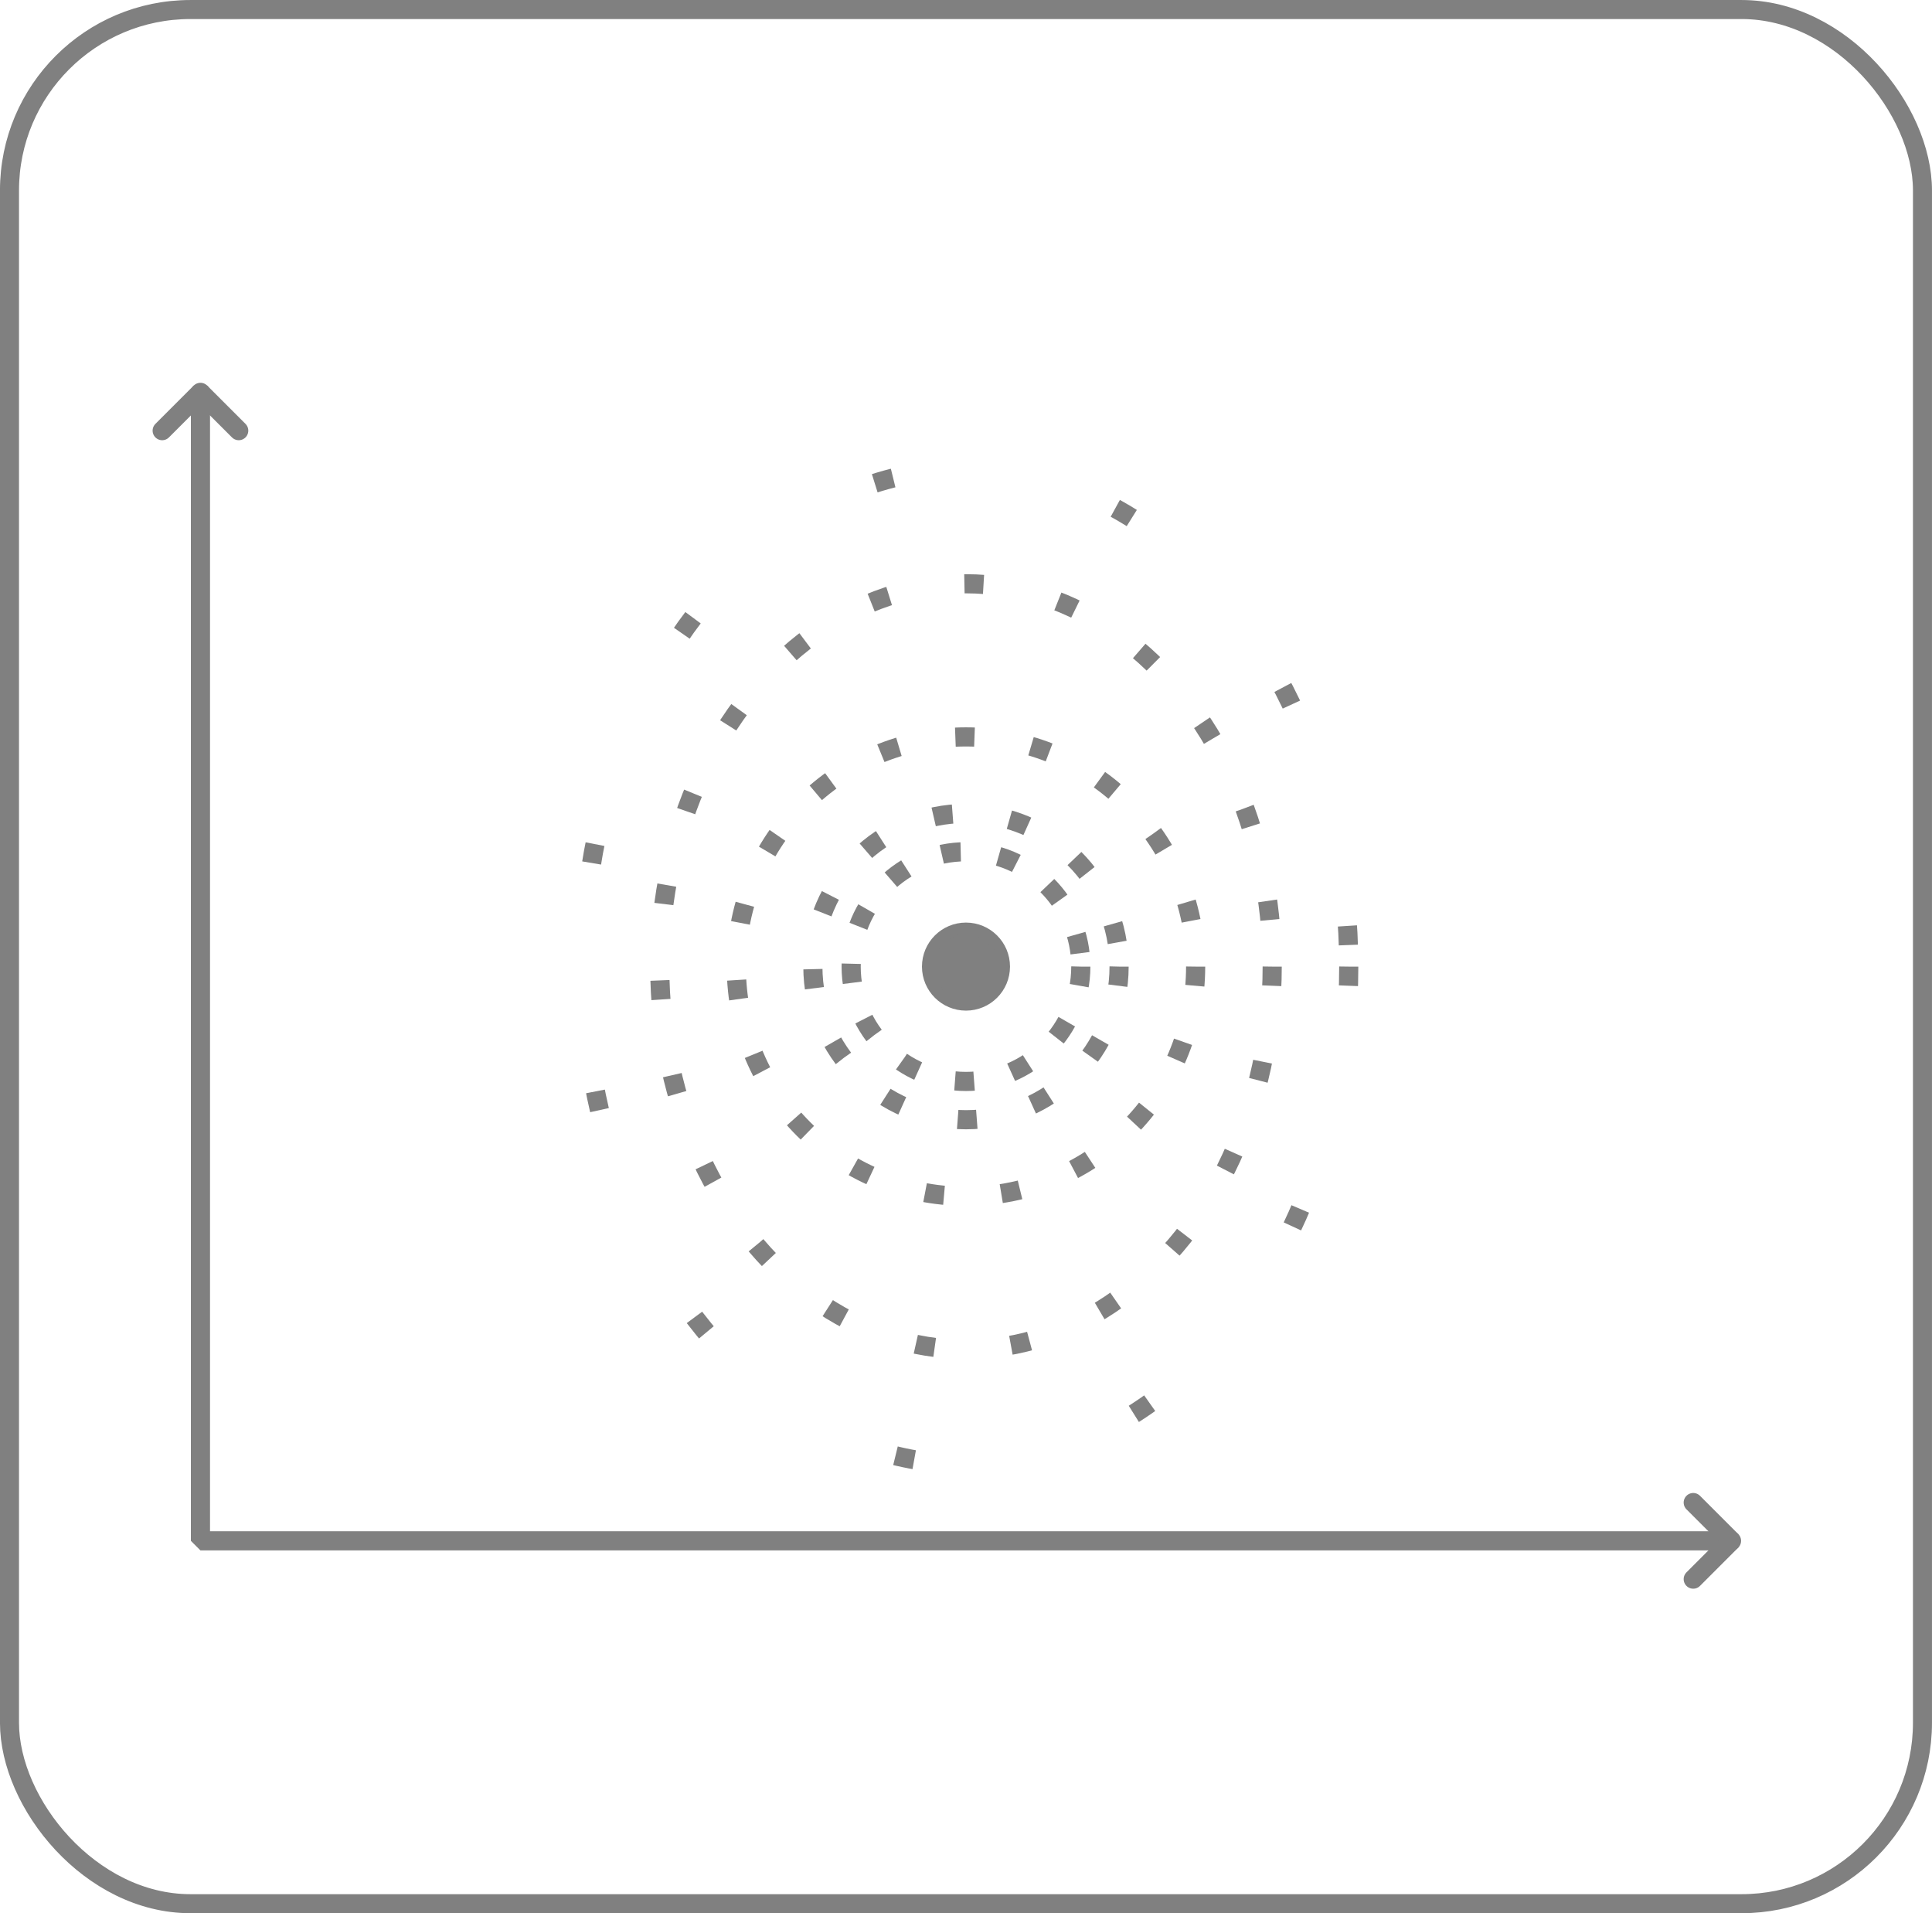 <?xml version="1.0" encoding="UTF-8" standalone="no"?>
<!-- Created with Inkscape (http://www.inkscape.org/) -->

<svg
   width="50.475mm"
   height="49.975mm"
   viewBox="0 0 50.475 49.975"
   version="1.1"
   id="svg1"
   inkscape:version="1.4 (86a8ad7, 2024-10-11)"
   sodipodi:docname="NodeIcons.svg"
   xmlns:inkscape="http://www.inkscape.org/namespaces/inkscape"
   xmlns:sodipodi="http://sodipodi.sourceforge.net/DTD/sodipodi-0.dtd"
   xmlns:xlink="http://www.w3.org/1999/xlink"
   xmlns="http://www.w3.org/2000/svg"
   xmlns:svg="http://www.w3.org/2000/svg">
  <sodipodi:namedview
     id="namedview1"
     pagecolor="#292929"
     bordercolor="#000000"
     borderopacity="0.25"
     inkscape:showpageshadow="2"
     inkscape:pageopacity="0.0"
     inkscape:pagecheckerboard="0"
     inkscape:deskcolor="#d1d1d1"
     inkscape:document-units="mm"
     showgrid="true"
     inkscape:zoom="1.4142136"
     inkscape:cx="396.33335"
     inkscape:cy="298.04551"
     inkscape:window-width="1920"
     inkscape:window-height="1147"
     inkscape:window-x="-8"
     inkscape:window-y="-8"
     inkscape:window-maximized="1"
     inkscape:current-layer="layer2">
    <inkscape:grid
       id="grid1"
       units="mm"
       originx="-9.763"
       originy="-229.751"
       spacingx="1"
       spacingy="1"
       empcolor="#0099e5"
       empopacity="0.302"
       color="#0099e5"
       opacity="0.149"
       empspacing="5"
       enabled="true"
       visible="true" />
    <inkscape:page
       x="0"
       y="0"
       width="50.475"
       height="49.975"
       id="page2"
       margin="0"
       bleed="0" />
  </sodipodi:namedview>
  <defs
     id="defs1" />
  <g
     inkscape:label="Icon Frame"
     inkscape:groupmode="layer"
     id="layer1"
     inkscape:tile-cx="39.999999"
     inkscape:tile-cy="49.999999"
     inkscape:tile-w="50.499999"
     inkscape:tile-h="50.499999"
     inkscape:tile-x0="14.75"
     inkscape:tile-y0="24.749999"
     transform="translate(-9.763,-229.751)">
    <rect
       style="fill:none;stroke:#808080;stroke-width:0.497;stroke-linecap:round;stroke-linejoin:bevel;stroke-dasharray:none"
       id="rect1"
       width="49.978"
       height="49.478"
       x="9.774"
       y="10.274"
       ry="4.726"
       inkscape:export-filename="..\..\opossum_gui\assets\icons\node_unknown.svg"
       inkscape:export-xdpi="96"
       inkscape:export-ydpi="96" />
    <use
       x="0"
       y="0"
       xlink:href="#rect1"
       id="use1"
       transform="translate(0.237,164.726)"
       inkscape:export-filename="..\..\opossum_gui\assets\icons\node_propagation.svg"
       inkscape:export-xdpi="96"
       inkscape:export-ydpi="96" />
    <use
       x="0"
       y="0"
       xlink:href="#use1"
       id="use4"
       transform="translate(0,55)" />
  </g>
  <g
     inkscape:groupmode="layer"
     id="layer2"
     inkscape:label="Icon Frame 1"
     transform="translate(-9.763,-229.751)">
    <g
       id="g6-8-6"
       transform="translate(8.0531984e-7,110)">
      <path
         style="fill:none;fill-opacity:0.561;stroke:#808080;stroke-width:0.5;stroke-linecap:round;stroke-linejoin:bevel;stroke-dasharray:none;stroke-opacity:1"
         d="m 15,130 v 30 h 40"
         id="path167-8-1" />
      <path
         style="fill:none;fill-opacity:0.561;stroke:#808080;stroke-width:0.5;stroke-linecap:round;stroke-linejoin:bevel;stroke-dasharray:none;stroke-opacity:1"
         d="m 14,131 1,-1 1,1"
         id="path169-2-4" />
      <path
         style="fill:none;fill-opacity:0.561;stroke:#808080;stroke-width:0.5;stroke-linecap:round;stroke-linejoin:bevel;stroke-dasharray:none;stroke-opacity:1"
         d="m 54,159 1,1 -1,1"
         id="path170-4-2" />
    </g>
    <ellipse
       id="path19"
       style="fill:#808080;stroke:#808080;stroke-width:0.3;stroke-dasharray:none"
       cx="35"
       cy="255"
       rx="1"
       ry="1" />
    <ellipse
       style="fill:none;fill-opacity:0.774;stroke:#808080;stroke-width:0.5;stroke-linecap:butt;stroke-linejoin:bevel;stroke-dasharray:0.5, 1;stroke-dashoffset:0"
       id="path20"
       cx="35"
       cy="255"
       rx="3"
       ry="3" />
    <ellipse
       style="fill:none;fill-opacity:0.774;stroke:#808080;stroke-width:0.5;stroke-linecap:butt;stroke-linejoin:bevel;stroke-dasharray:0.5, 1.5;stroke-dashoffset:0"
       id="path21"
       cx="35"
       cy="255"
       rx="4"
       ry="4" />
    <ellipse
       style="fill:none;fill-opacity:0.774;stroke:#808080;stroke-width:0.5;stroke-linecap:butt;stroke-linejoin:bevel;stroke-dasharray:0.5, 1.5;stroke-dashoffset:0"
       id="path22"
       cx="35"
       cy="255"
       rx="6"
       ry="6" />
    <ellipse
       style="fill:none;fill-opacity:0.774;stroke:#808080;stroke-width:0.5;stroke-linecap:butt;stroke-linejoin:bevel;stroke-dasharray:0.5, 2;stroke-dashoffset:0"
       id="path23"
       cx="35"
       cy="255"
       rx="8"
       ry="10" />
    <ellipse
       style="fill:none;fill-opacity:0.774;stroke:#808080;stroke-width:0.5;stroke-linecap:butt;stroke-linejoin:bevel;stroke-dasharray:0.5, 6;stroke-dashoffset:0"
       id="path24"
       cx="35"
       cy="255"
       rx="10"
       ry="13" />
  </g>
</svg>
